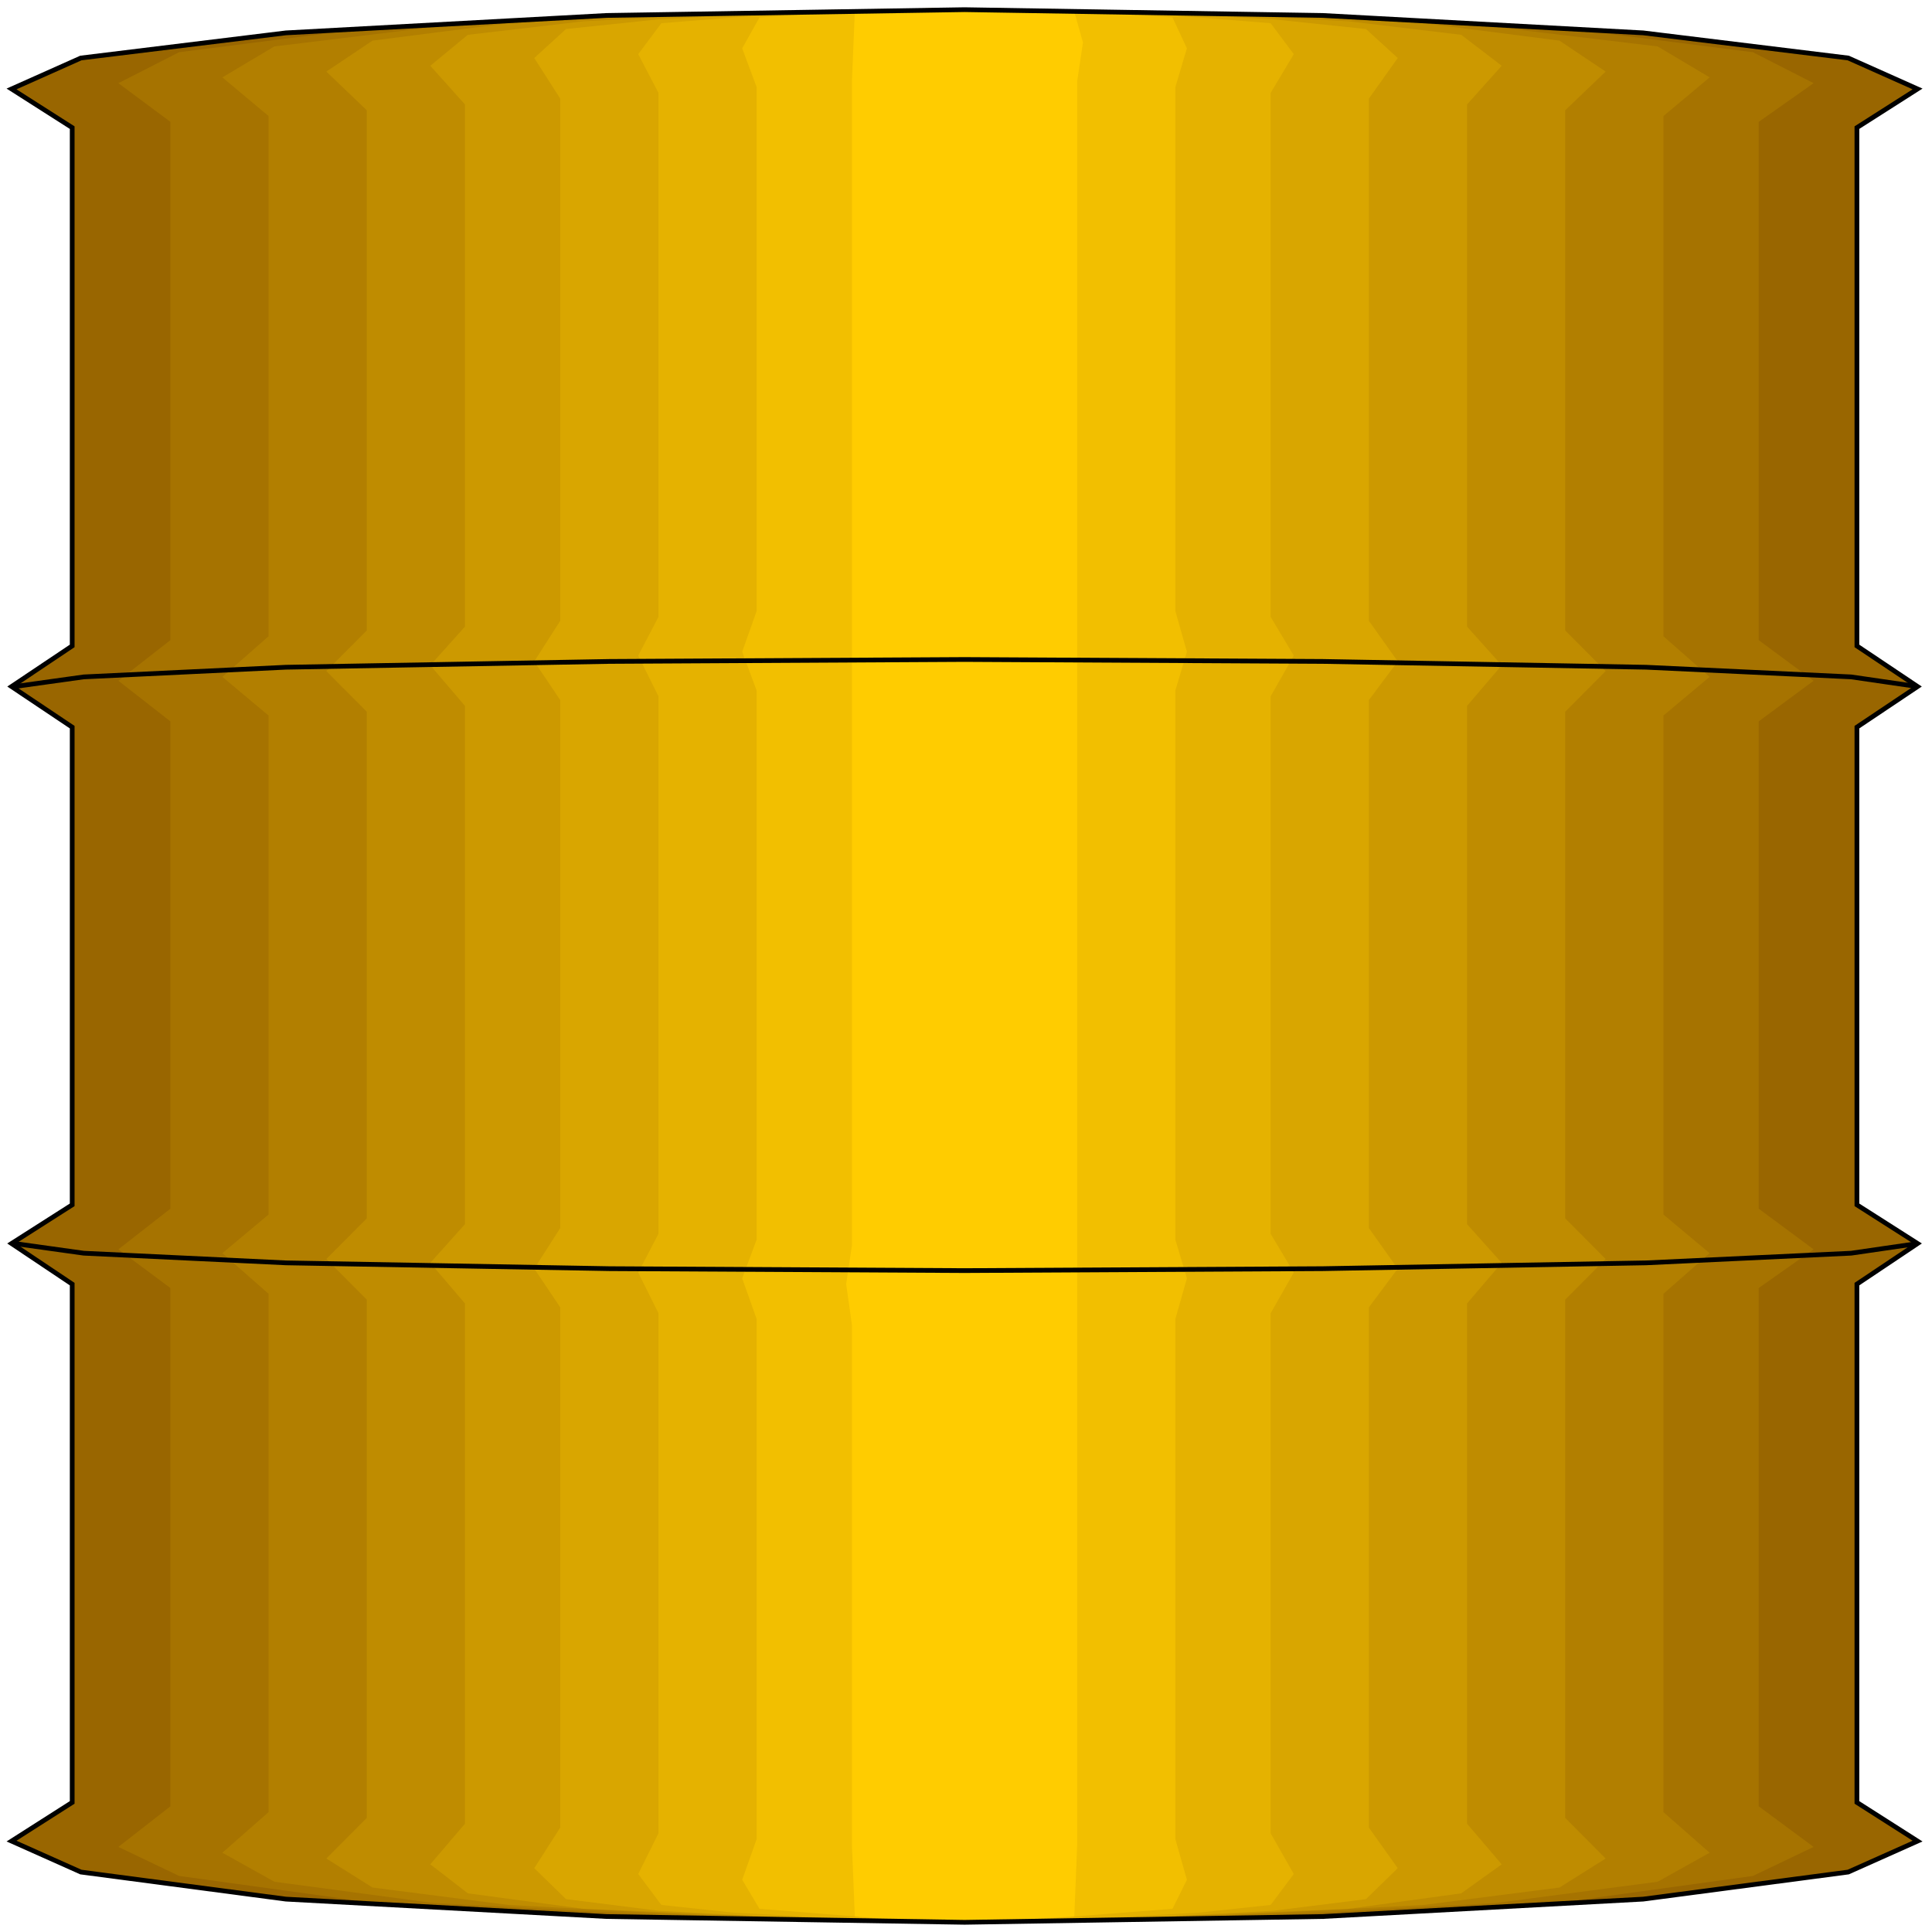 <svg width="150" height="150" viewBox="0 0 150 150" fill="none" xmlns="http://www.w3.org/2000/svg">
<g clip-path="url(#clip0_2109_174629)">
<path d="M5.605 139.939V99.699L0.896 96.546L5.605 93.543V56.456L0.896 53.303L5.605 50.149V9.909L0.896 6.906L6.278 4.504L22.197 2.552L47.085 1.2L74.888 0.75L102.69 1.2L127.578 2.552L143.497 4.504L148.879 6.906L144.17 9.909V50.149L148.879 53.303L144.17 56.456V93.543L148.879 96.546L144.17 99.699V139.939L148.879 142.942L143.497 145.345L127.578 147.447L102.69 148.798L74.888 149.249L47.085 148.798L22.197 147.447L6.278 145.345L0.896 142.942L5.605 139.939Z" fill="#996600"/>
<path d="M13.228 140.241V100.001L9.192 96.998L13.228 93.845V56.007L9.192 52.854L13.228 49.701V9.46L9.192 6.457L13.901 4.055L28.026 2.253L50.224 1.052L74.888 0.602L99.551 1.052L121.973 2.253L136.098 4.055L140.807 6.457L136.547 9.46V49.701L140.807 52.854L136.547 56.007V93.845L140.807 96.998L136.547 100.001V140.241L140.807 143.394L136.098 145.647L121.973 147.599L99.551 148.8L74.888 149.1L50.224 148.8L28.026 147.599L13.901 145.647L9.192 143.394L13.228 140.241Z" fill="#A67300"/>
<path d="M20.852 140.692V100.451L17.265 97.298L20.852 94.295V55.556L17.265 52.553L20.852 49.4V9.01L17.265 6.007L21.3 3.605L33.632 2.103L53.363 1.052L74.888 0.602L96.637 1.052L116.144 2.103L128.7 3.605L132.736 6.007L129.148 9.01V49.4L132.736 52.553L129.148 55.556V94.295L132.736 97.298L129.148 100.451V140.692L132.736 143.845L128.7 146.097L116.144 147.749L96.637 148.8L74.888 149.1L53.363 148.8L33.632 147.749L21.3 146.097L17.265 143.845L20.852 140.692Z" fill="#B27F00"/>
<path d="M28.475 141.142V100.902L25.336 97.749L28.475 94.596V55.256L25.336 52.103L28.475 48.95V8.56L25.336 5.557L28.923 3.154L39.462 1.803L56.278 0.902L74.888 0.602L93.497 0.902L110.538 1.803L121.076 3.154L124.663 5.557L121.524 8.56V48.95L124.663 52.103L121.524 55.256V94.596L124.663 97.749L121.524 100.902V141.142L124.663 144.295L121.076 146.548L110.538 147.899L93.497 148.8L74.888 149.1L56.278 148.8L39.462 147.899L28.923 146.548L25.336 144.295L28.475 141.142Z" fill="#BF8C00"/>
<path d="M36.099 141.593V101.202L33.408 98.049L36.099 95.046V54.806L33.408 51.653L36.099 48.65V8.109L33.408 5.106L36.323 2.704L45.292 1.653L59.417 0.902L74.888 0.602L90.583 0.902L104.709 1.653L113.453 2.704L116.592 5.106L113.901 8.109V48.65L116.592 51.653L113.901 54.806V95.046L116.592 98.049L113.901 101.202V141.593L116.592 144.746L113.453 146.998L104.709 148.199L90.583 148.8L74.888 149.1L59.417 148.8L45.292 148.199L36.323 146.998L33.408 144.746L36.099 141.593Z" fill="#CC9900"/>
<path d="M43.497 141.893V101.502L41.48 98.499L43.497 95.346V54.355L41.48 51.352L43.497 48.199V7.659L41.48 4.505L43.946 2.253L51.121 1.502L62.331 0.902L74.888 0.602L87.444 0.902L98.879 1.502L106.053 2.253L108.52 4.505L106.278 7.659V48.199L108.52 51.352L106.278 54.355V95.346L108.52 98.499L106.278 101.502V141.893L108.52 145.046L106.053 147.448L98.879 148.349L87.444 148.95L74.888 149.1L62.331 148.95L51.121 148.349L43.946 147.448L41.48 145.046L43.497 141.893Z" fill="#D9A600"/>
<path d="M51.121 142.343V101.953L49.552 98.8L51.121 95.797V54.055L49.552 50.902L51.121 47.899V7.208L49.552 4.205L51.346 1.803L56.951 1.352L65.471 0.902L74.888 0.602L84.529 0.902L93.049 1.352L98.655 1.803L100.449 4.205L98.655 7.208V47.899L100.449 50.902L98.655 54.055V95.797L100.449 98.8L98.655 101.953V142.343L100.449 145.496L98.655 147.899L93.049 148.499L84.529 148.95L74.888 149.1L65.471 148.95L56.951 148.499L51.346 147.899L49.552 145.496L51.121 142.343Z" fill="#E5B200"/>
<path d="M58.744 142.794V102.403L57.623 99.25L58.744 96.247V53.605L57.623 50.602L58.744 47.448V6.758L57.623 3.755L58.968 1.352L68.385 0.752L74.888 0.602L81.39 0.752L91.031 1.352L92.152 3.755L91.255 6.758V47.448L92.152 50.602L91.255 53.605V96.247L92.152 99.25L91.255 102.403V142.794L92.152 145.947L91.031 148.199L81.39 148.95L74.888 149.1L68.385 148.95L58.968 148.199L57.623 145.947L58.744 142.794Z" fill="#F2BF00"/>
<path d="M66.144 143.242V102.852L65.695 99.699L66.144 96.696V53.303V6.306L66.368 0.9L74.888 0.75L81.39 0.9H83.408L84.081 3.303L83.632 6.306V47.146V96.696V143.242L83.408 148.798L74.888 149.249L68.386 148.948L66.368 148.798L66.144 143.242Z" fill="#FFCC00"/>
<path d="M1.121 96.547L6.502 97.298L22.197 98.048L47.309 98.499L74.888 98.649L102.691 98.499L127.803 98.048L143.722 97.298L148.879 96.547" stroke="black" stroke-width="0.367"/>
<path d="M1.121 53.305L6.502 52.554L22.197 51.804L47.309 51.353L74.888 51.203L102.691 51.353L127.803 51.804L143.722 52.554L148.879 53.305" stroke="black" stroke-width="0.367"/>
<path d="M5.605 139.939V99.699L0.896 96.546L5.605 93.543V56.456L0.896 53.303L5.605 50.149V9.909L0.896 6.906L6.278 4.504L22.197 2.552L47.085 1.2L74.888 0.75L102.69 1.2L127.578 2.552L143.497 4.504L148.879 6.906L144.17 9.909V50.149L148.879 53.303L144.17 56.456V93.543L148.879 96.546L144.17 99.699V139.939L148.879 142.942L143.497 145.345L127.578 147.447L102.69 148.798L74.888 149.248L47.085 148.798L22.197 147.447L6.278 145.345L0.896 142.942L5.605 139.939Z" stroke="black" stroke-width="0.367"/>
</g>
<defs>
<clipPath id="clip0_2109_174629">
<rect width="150" height="150" fill="white"/>
</clipPath>
</defs>
</svg>
